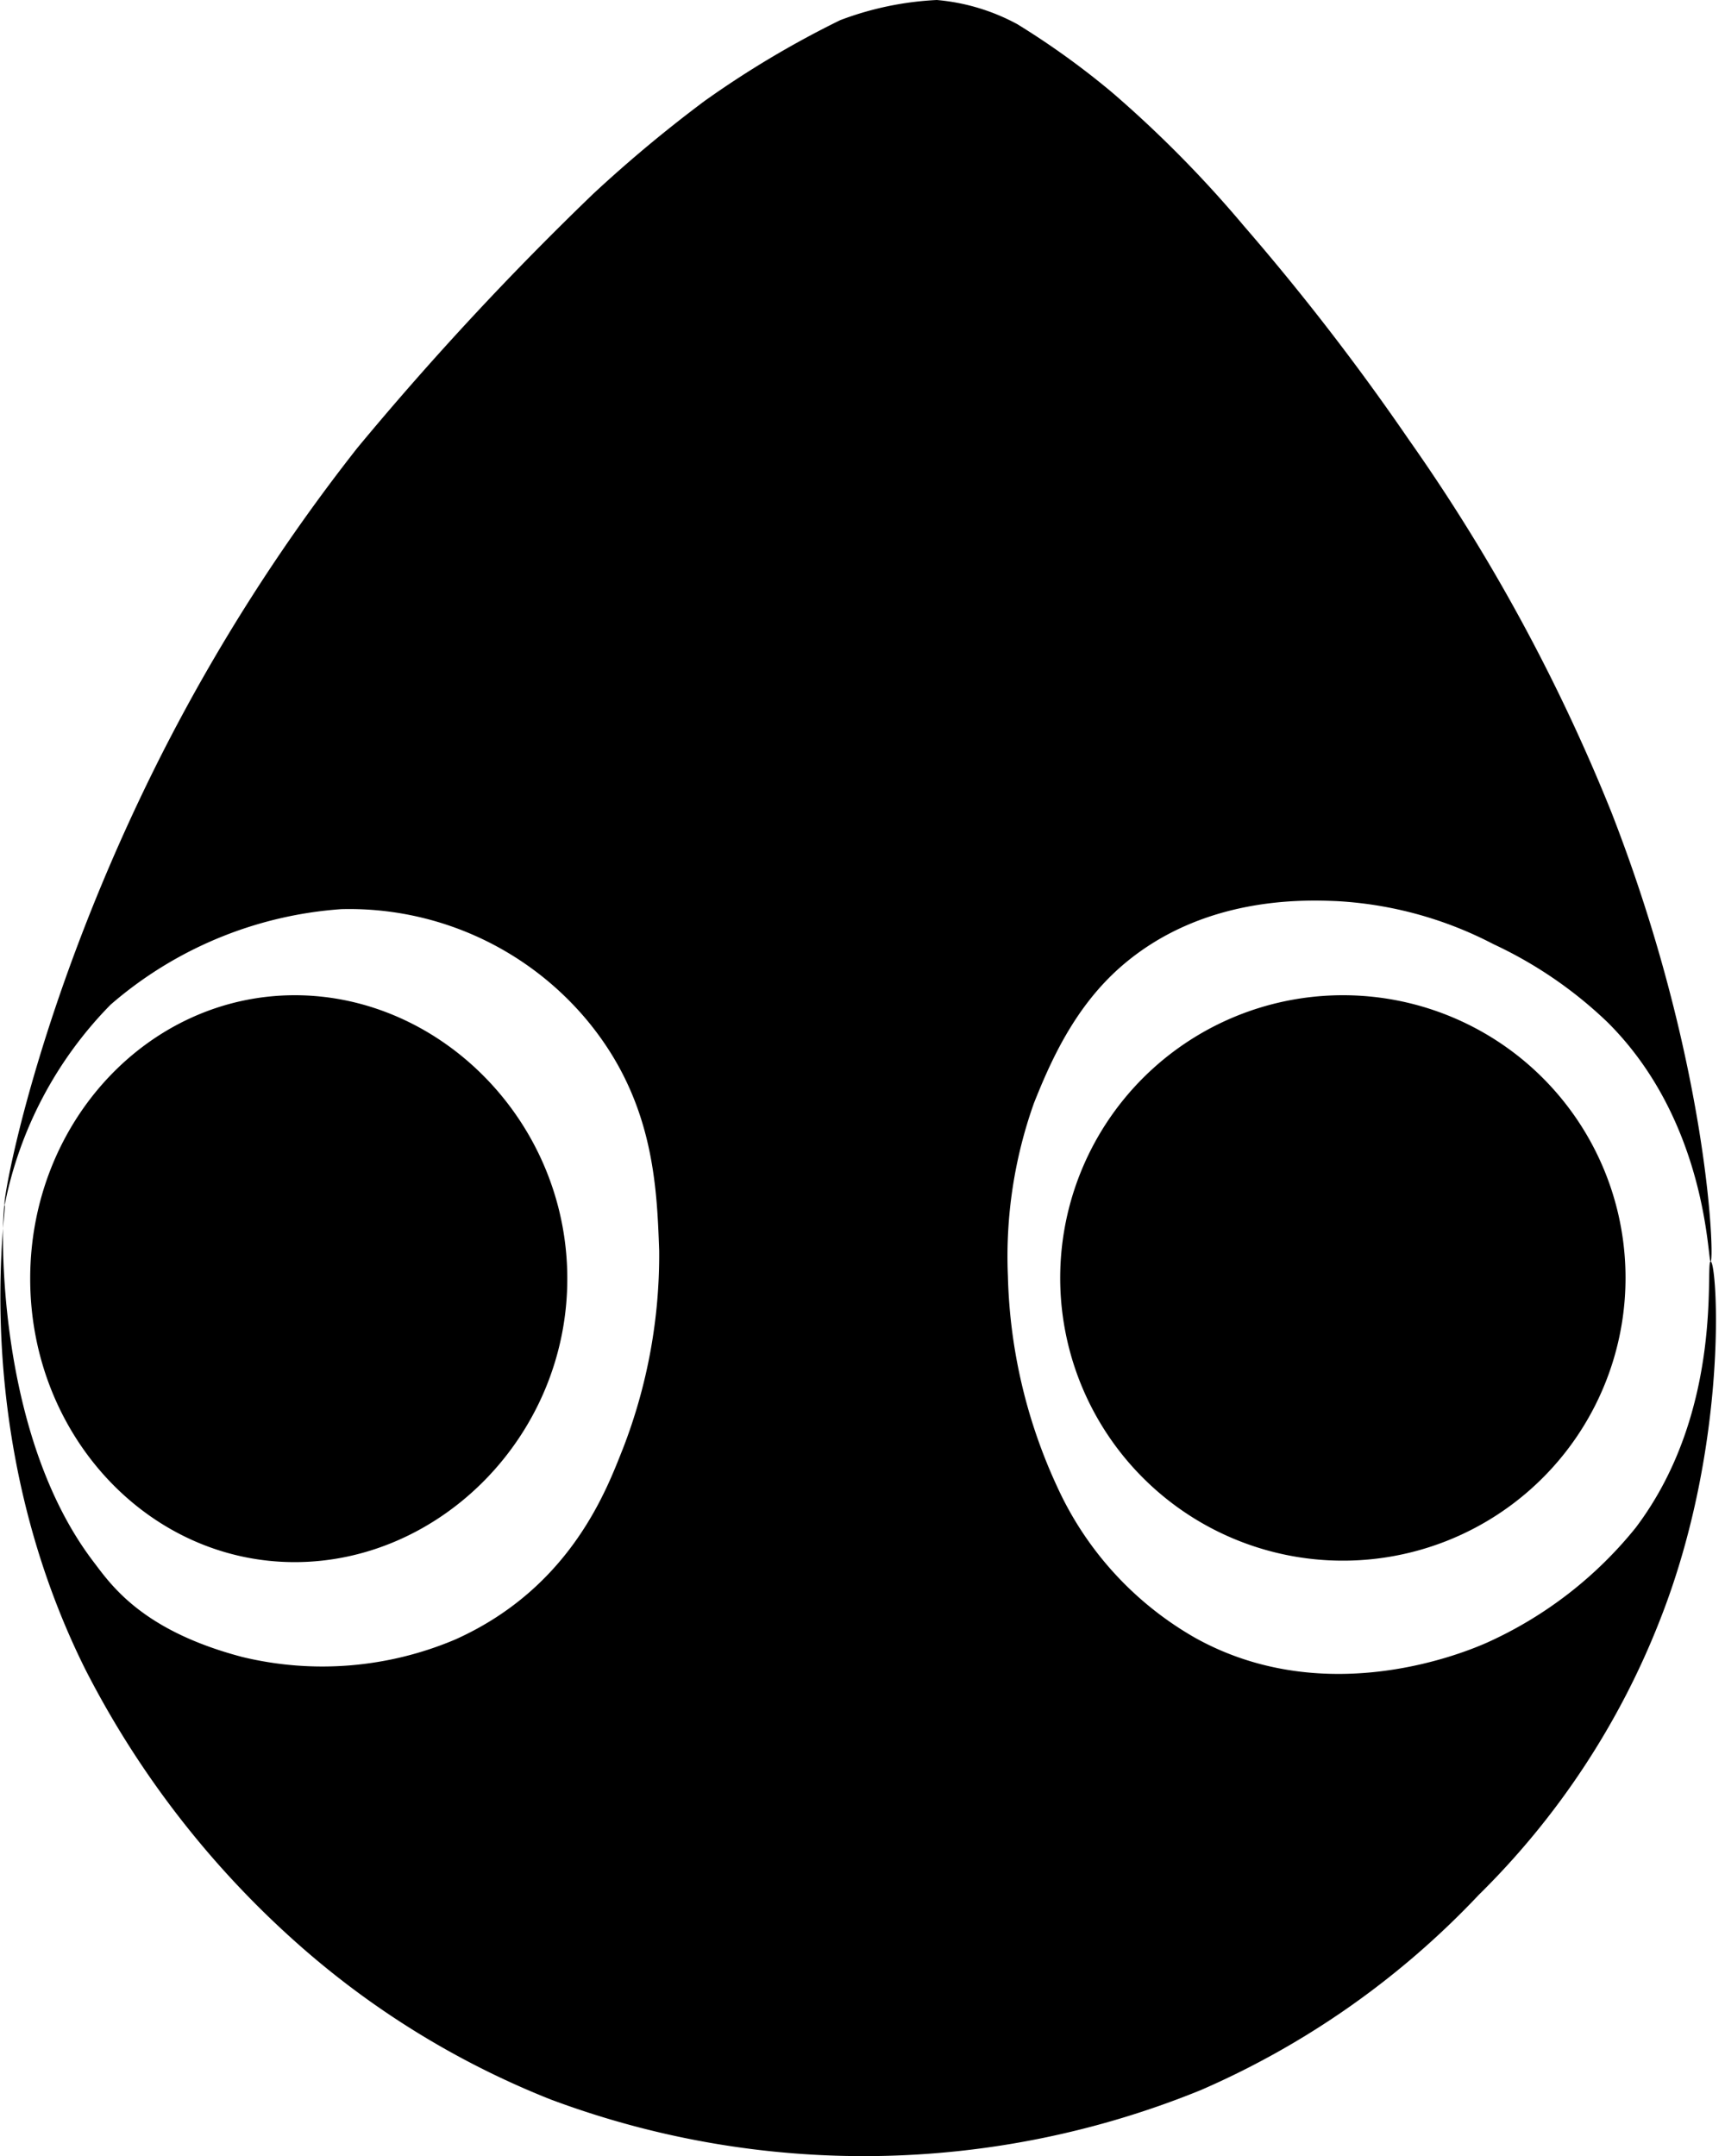 <svg xmlns="http://www.w3.org/2000/svg" width="116.031" height="145" viewBox="0 0 116.031 145">
  <defs>
    <style>
      .cls-1 {
        fill-rule: evenodd;
      }
    </style>
  </defs>
  <path id="Shape_1_copy" data-name="Shape 1 copy" class="cls-1" d="M123.038,90.839c-0.406-.054.983,9.939-5.052,17.909a27.184,27.184,0,0,1-9.924,7.688c-1.3.582-10.769,4.661-19.667-.271a22.37,22.37,0,0,1-9.292-10.13,35.729,35.729,0,0,1-3.338-14.2A30.742,30.742,0,0,1,77.519,80.18c1.1-2.758,2.7-6.407,5.823-9.149C88.8,66.247,95.672,66.513,97.867,66.6a25.8,25.8,0,0,1,10.556,2.894,28.388,28.388,0,0,1,7.668,5.246c6.782,6.733,6.728,16.148,6.947,16.1,0.26-.058-0.1-13.342-6.676-30.209a123.348,123.348,0,0,0-13.623-25.054,161.163,161.163,0,0,0-11.1-14.381A78.477,78.477,0,0,0,82.8,12.24,53.916,53.916,0,0,0,76.4,7.627,13.871,13.871,0,0,0,70.983,6a21.181,21.181,0,0,0-6.5,1.357,65.235,65.235,0,0,0-9.112,5.427,91.04,91.04,0,0,0-7.488,6.241A208.008,208.008,0,0,0,32.009,36.118,124.665,124.665,0,0,0,18.838,56.74C10.4,73.4,8.079,86.976,8.282,87.04A26.566,26.566,0,0,1,15.41,73.563a26.518,26.518,0,0,1,15.517-6.422,20.834,20.834,0,0,1,16.329,7.236c4.665,5.444,4.892,11.244,5.052,15.738a35.988,35.988,0,0,1-2.436,13.3C48.833,106,46.455,112.725,38.6,116.254a22.926,22.926,0,0,1-14.344,1.176c-6.76-1.781-8.827-4.861-10.014-6.422C7.37,101.98,8.1,87.055,8.282,87.04c0.2-.017-2.5,15.29,5.413,31.2a62.873,62.873,0,0,0,14.886,18.994A57.584,57.584,0,0,0,45,147.187a60.1,60.1,0,0,0,43.755-.633,56.763,56.763,0,0,0,18.675-13.115,53.021,53.021,0,0,0,12.179-18.451C124.315,103.08,123.478,90.9,123.038,90.839Zm-76.91,1.153c0,10.527-8.508,19.062-18.337,19.062S10,102.519,10,91.992s7.967-19.062,17.8-19.062S46.128,81.464,46.128,91.992Zm71.181-.068A19.013,19.013,0,1,1,98.3,72.93,19,19,0,0,1,117.309,91.924Z" transform="translate(-7.969 -6)"/>
</svg>

